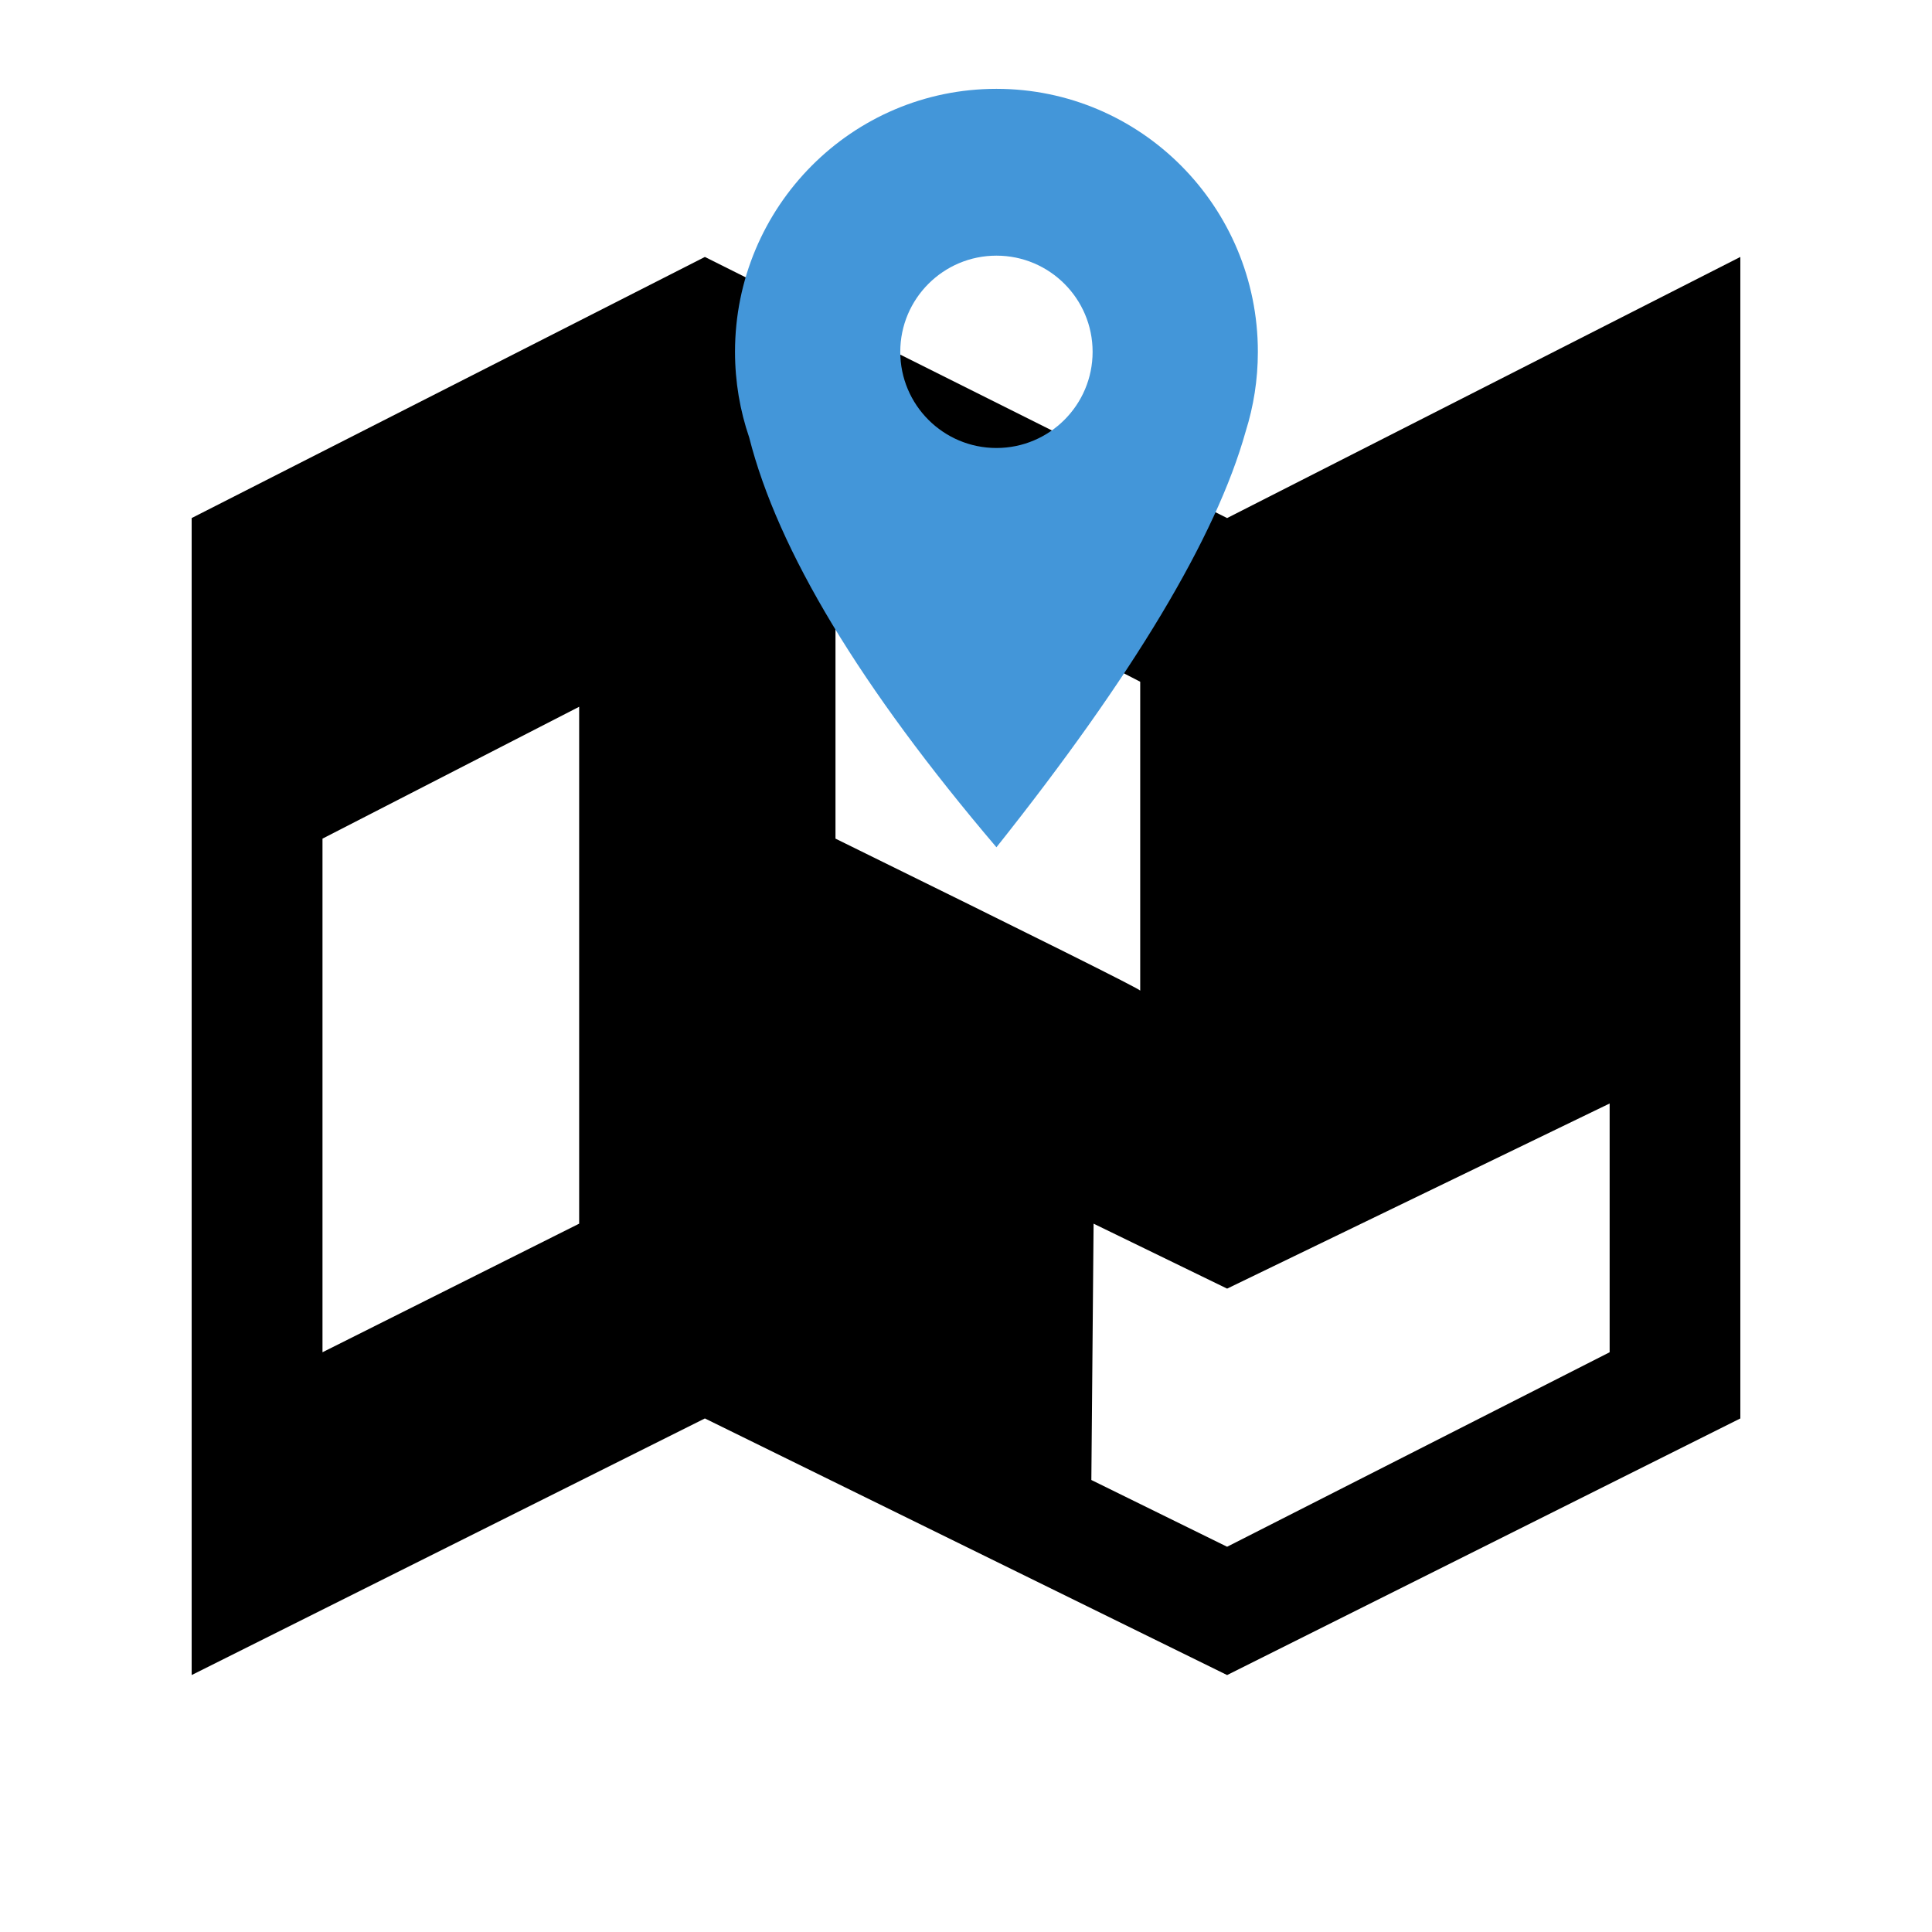 <svg id="eZpaWS8Ixqe1" xmlns="http://www.w3.org/2000/svg" xmlns:xlink="http://www.w3.org/1999/xlink" viewBox="0 0 300 300" shape-rendering="geometricPrecision" text-rendering="geometricPrecision" width="300" height="300"><path d="M96.738,42.473L176.431,1.927l81.091,40.546L337.216,1.927v180.358L257.523,222.131l-81.091-39.847L96.738,222.131v-179.659Zm20.315,49.779v79.755l39.855-19.968v-80.263L117.053,92.252Zm79.658-48.789v48.789c31.545,15.505,47.317,23.372,47.317,23.601s0-15.759,0-47.962l-47.317-24.428Zm40.078,108.576l-.348,39.802l21.082,10.367l59.397-30.201v-38.628l-59.397,28.747-20.733-10.086Z" transform="translate(-66.977 37.971)" stroke-width="0.6"/><path d="M136.448,73.833c0-22.553,18.174-40.836,40.594-40.836s40.594,18.283,40.594,40.836c0,0,0,0,0,0s0,0,0,0c0,.008,0,.017,0,.025-.003,4.294-.664,8.434-1.888,12.321-4.578,16.382-17.48,37.911-38.706,64.588-21.14-24.861-33.938-46.075-38.394-63.64-1.426-4.167-2.2-8.64-2.2-13.294v0Zm40.594,14.933c8.247,0,14.933-6.686,14.933-14.933s-6.686-14.933-14.933-14.933-14.933,6.686-14.933,14.933s6.686,14.933,14.933,14.933Z" transform="translate(-22.316-19.202)" fill="#4396d9" fill-rule="evenodd"/></svg>
